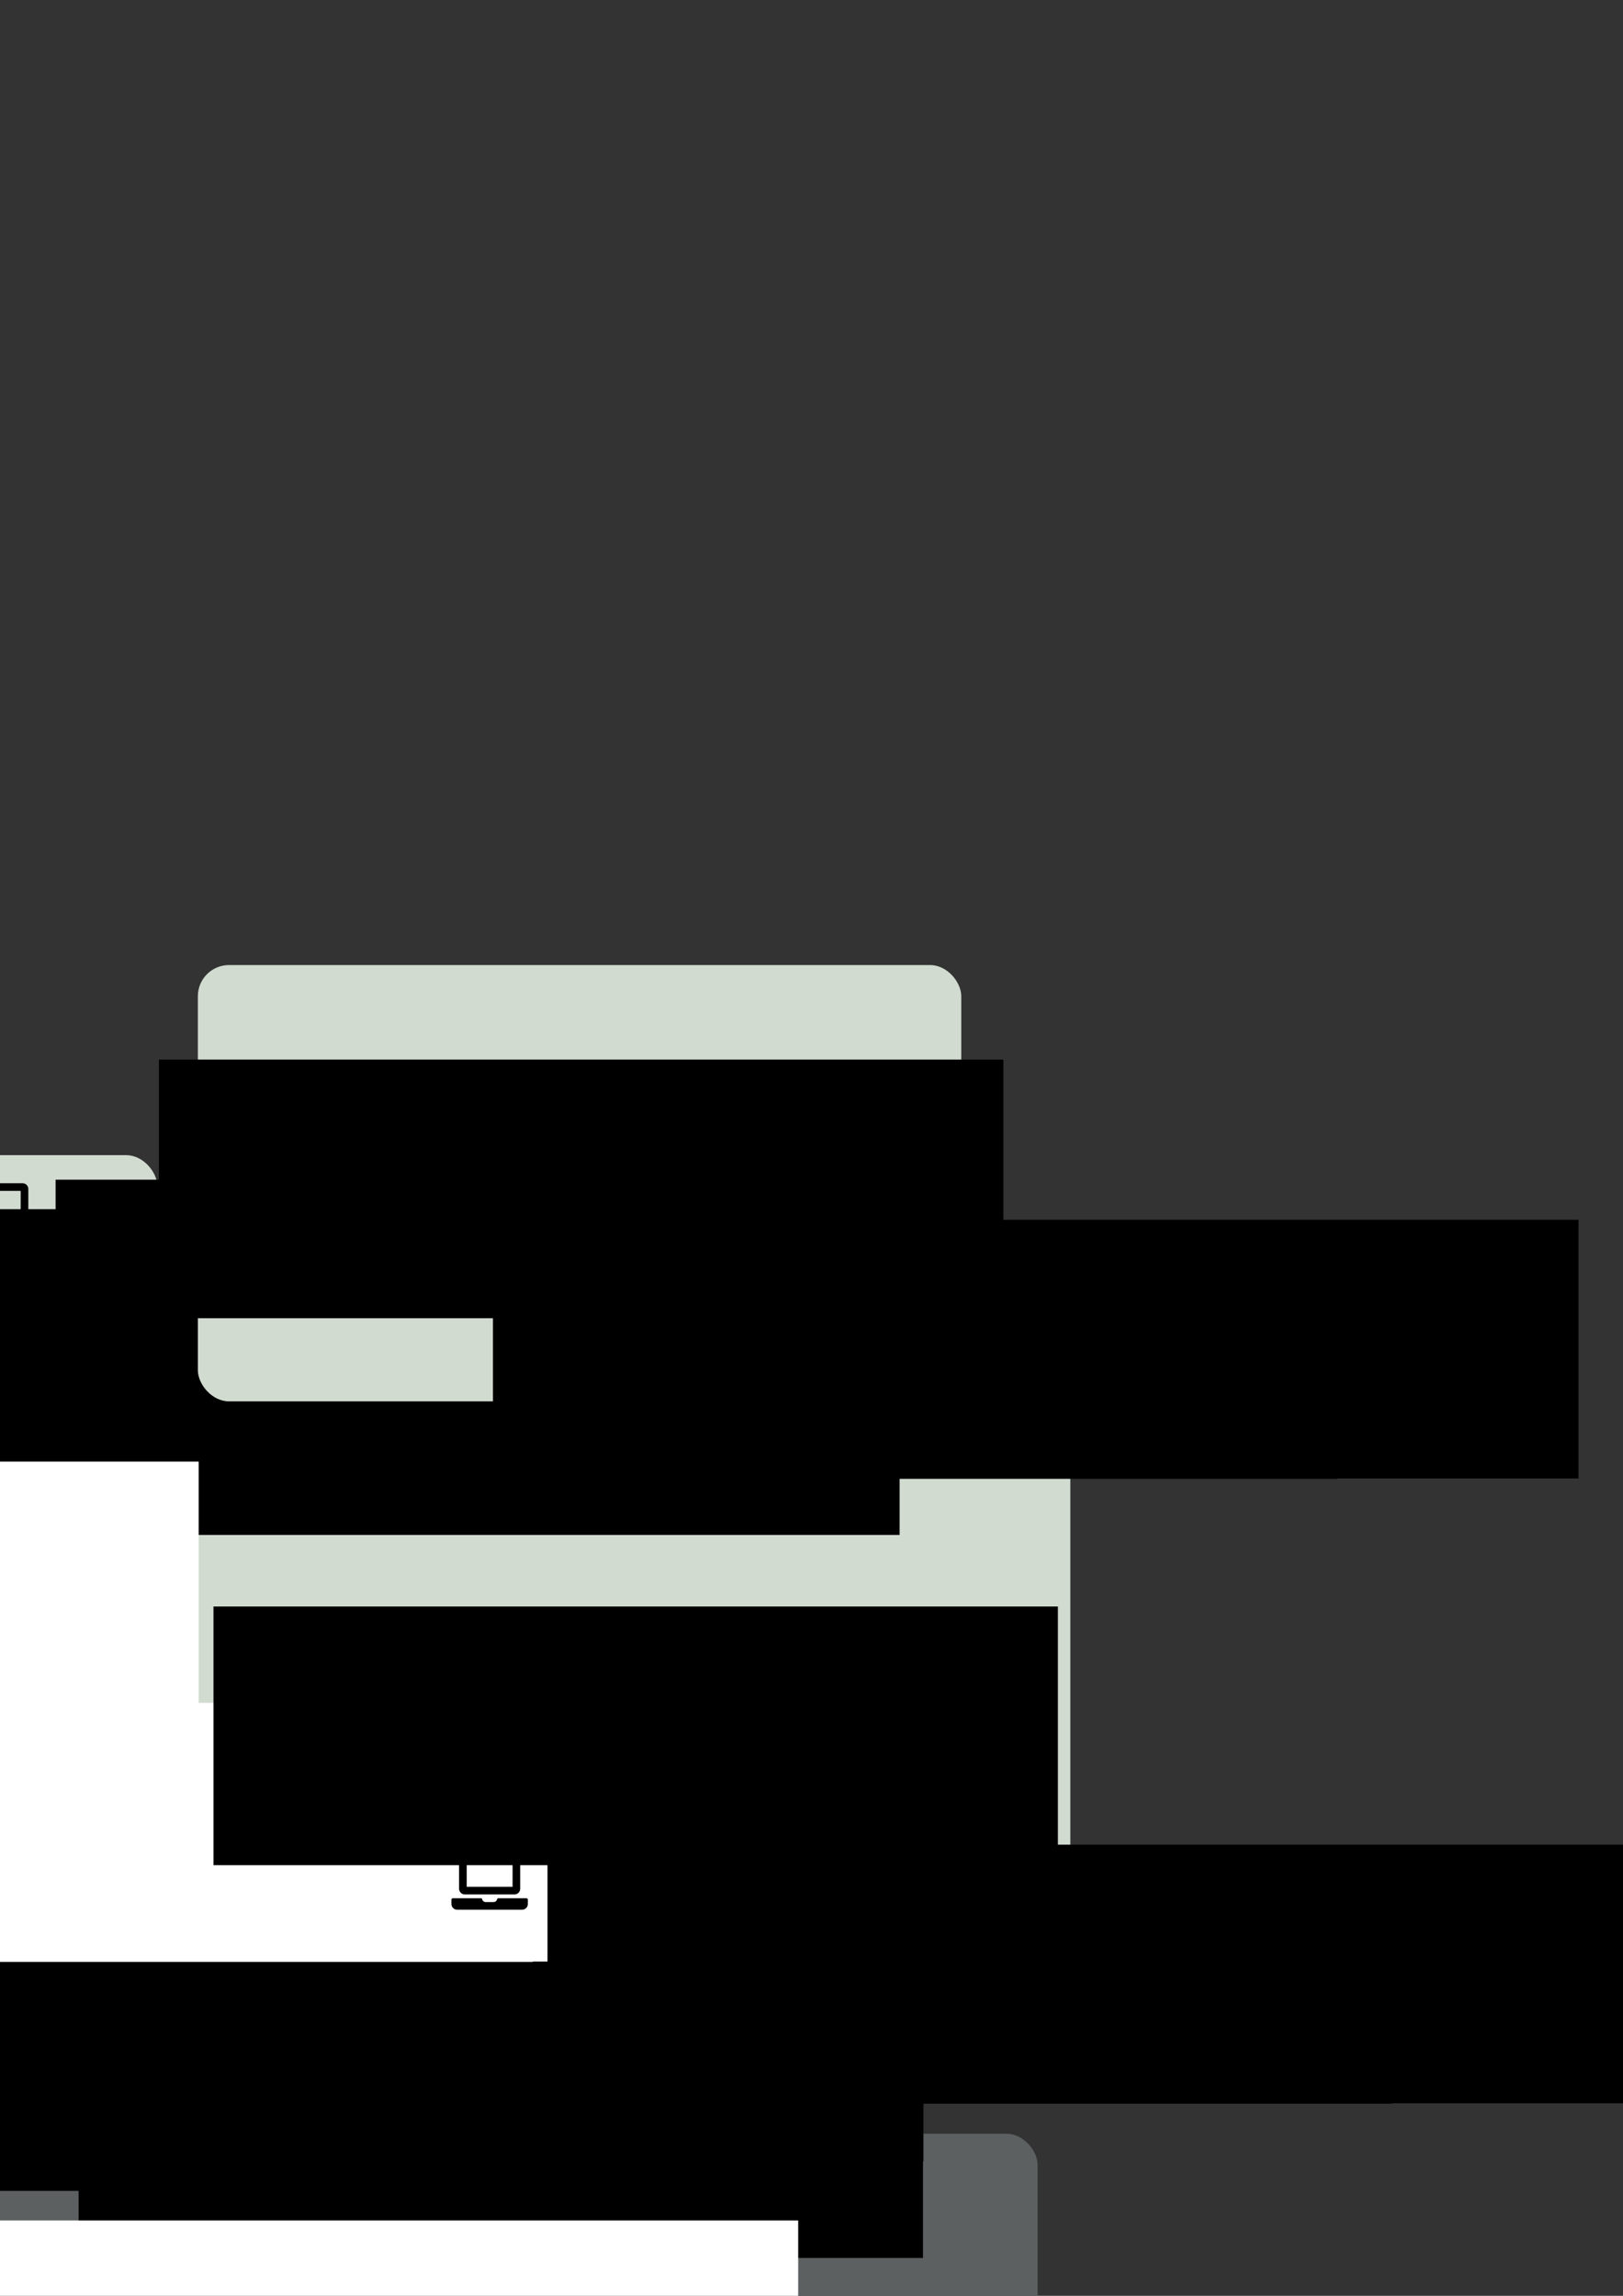 <?xml version="1.0" encoding="UTF-8" standalone="no"?>
<!-- Created with Inkscape (http://www.inkscape.org/) -->

<svg
   xmlns:dc="http://purl.org/dc/elements/1.1/"
   xmlns:cc="http://creativecommons.org/ns#"
   xmlns:rdf="http://www.w3.org/1999/02/22-rdf-syntax-ns#"
   xmlns:svg="http://www.w3.org/2000/svg"
   xmlns="http://www.w3.org/2000/svg"
   xmlns:sodipodi="http://sodipodi.sourceforge.net/DTD/sodipodi-0.dtd"
   xmlns:inkscape="http://www.inkscape.org/namespaces/inkscape"
   width="210mm"
   height="297mm"
   viewBox="0 0 744.094 1052.362"
   id="svg2"
   version="1.1"
   inkscape:version="0.91 r13725"
   sodipodi:docname="topics.svg"
   inkscape:export-filename="/Users/bebatut/Documents/com/talks/talk_slides/18/03_16_galaxy_user_conf/images/topics.png"
   inkscape:export-xdpi="90"
   inkscape:export-ydpi="90">
  <rect x="0" y="0" width="744.094" height="1052.362" fill="#333333" stroke="none"/>
  <defs
     id="defs4" />
  <sodipodi:namedview
     id="base"
     pagecolor="#ffffff"
     bordercolor="#666666"
     borderopacity="1.0"
     inkscape:pageopacity="0.0"
     inkscape:pageshadow="2"
     inkscape:zoom="0.49497475"
     inkscape:cx="-90.50402"
     inkscape:cy="186.94702"
     inkscape:document-units="px"
     inkscape:current-layer="layer1"
     showgrid="false"
     inkscape:window-width="1779"
     inkscape:window-height="1129"
     inkscape:window-x="1352"
     inkscape:window-y="0"
     inkscape:window-maximized="0" />
  <g
     inkscape:label="Layer 1"
     inkscape:groupmode="layer"
     id="layer1">
    <rect
       style="opacity:1;fill:#d1dbd0;fill-opacity:1;stroke:none;stroke-width:1;stroke-linecap:square;stroke-miterlimit:4;stroke-dasharray:none;stroke-dashoffset:0;stroke-opacity:1"
       id="rect4136-3-5-5-3-5"
       width="500"
       height="200"
       x="-744.286"
       y="860.934"
       ry="14.286" />
    <rect
       style="opacity:1;fill:#d1dbd0;fill-opacity:1;stroke:none;stroke-width:1;stroke-linecap:square;stroke-miterlimit:4;stroke-dasharray:none;stroke-dashoffset:0;stroke-opacity:1"
       id="rect4136-3-8"
       width="300"
       height="100"
       x="-224.286"
       y="860.934"
       ry="14.286" />
    <rect
       style="opacity:1;fill:#d1dbd0;fill-opacity:1;stroke:none;stroke-width:1;stroke-linecap:square;stroke-miterlimit:4;stroke-dasharray:none;stroke-dashoffset:0;stroke-opacity:1"
       id="rect4136-3-5"
       width="300"
       height="200"
       x="-915.714"
       y="1078.076"
       ry="14.286" />
    <rect
       style="opacity:1;fill:#5c6060;fill-opacity:1;stroke:none;stroke-width:1;stroke-linecap:square;stroke-miterlimit:4;stroke-dasharray:none;stroke-dashoffset:0;stroke-opacity:1"
       id="rect4136-3-5-5"
       width="700"
       height="200"
       x="-224.286"
       y="978.076"
       ry="14.286" />
    <rect
       style="opacity:1;fill:#585e55;fill-opacity:1;stroke:none;stroke-width:1;stroke-linecap:square;stroke-miterlimit:4;stroke-dasharray:none;stroke-dashoffset:0;stroke-opacity:1"
       id="rect4136-3-5-5-3"
       width="350"
       height="200"
       x="-594.286"
       y="1078.076"
       ry="14.286" />
    <rect
       style="opacity:1;fill:#898880;fill-opacity:1;stroke:none;stroke-width:1;stroke-linecap:square;stroke-miterlimit:4;stroke-dasharray:none;stroke-dashoffset:0;stroke-opacity:1"
       id="rect4136-3-5-5-1"
       width="350"
       height="200"
       x="-277.857"
       y="643.791"
       ry="14.286" />
    <rect
       style="opacity:1;fill:#d1dbd0;fill-opacity:1;stroke:none;stroke-width:1;stroke-linecap:square;stroke-miterlimit:4;stroke-dasharray:none;stroke-dashoffset:0;stroke-opacity:1"
       id="rect4136-3-5-5-10"
       width="400"
       height="200"
       x="-695"
       y="643.791"
       ry="14.286" />
    <rect
       style="opacity:1;fill:#d1dbd0;fill-opacity:1;stroke:none;stroke-width:1;stroke-linecap:square;stroke-miterlimit:4;stroke-dasharray:none;stroke-dashoffset:0;stroke-opacity:1"
       id="rect4136-3-5-5-3-2"
       width="400"
       height="300"
       x="90.714"
       y="660.934"
       ry="14.286" />
    <flowRoot
       xml:space="preserve"
       id="flowRoot4255"
       style="font-style:normal;font-weight:normal;font-size:35px;line-height:125%;font-family:sans-serif;text-align:center;letter-spacing:0px;word-spacing:0px;text-anchor:middle;fill:#000000;fill-opacity:1;stroke:none;stroke-width:1px;stroke-linecap:butt;stroke-linejoin:miter;stroke-opacity:1"
       transform="translate(-91.279,17.627)"><flowRegion
         id="flowRegion4257"><rect
           id="rect4259"
           width="387.143"
           height="118.571"
           x="-218.571"
           y="868.076"
           style="font-size:35px" /></flowRegion><flowPara
         id="flowPara4261">ChIP-Seq</flowPara></flowRoot>    <g
       id="g4464"
       transform="translate(-4,1.132)">
      <path
         inkscape:connector-curvature="0"
         d="m 11.278,928.382 c 0,1.958 -1.711,3.562 -3.809,3.562 -2.099,0 -3.809,-1.605 -3.809,-3.562 0,-1.975 1.711,-3.562 3.809,-3.562 2.099,0 3.809,1.587 3.809,3.562 z m 15.695,3.086 c -1.129,1.393 -3.28,3.104 -6.56,4.444 3.474,11.833 -8.483,13.72 -8.289,7.654 0,0.106 -0.018,-3.263 -0.018,-5.767 -0.264,-0.053 -0.529,-0.123 -0.846,-0.194 0,2.522 -0.018,6.067 -0.018,5.961 0.194,6.067 -11.763,4.18 -8.289,-7.654 -3.28,-1.34 -5.432,-3.051 -6.56,-4.444 -0.564,-0.846 0.053,-1.746 0.988,-1.093 0.123,0.088 0.264,0.176 0.388,0.264 l 0,-12.239 c 6.8e-5,-1.693 1.27,-3.068 2.839,-3.068 l 22.168,0 c 1.57,0 2.839,1.376 2.839,3.068 l 0,12.239 0.37,-0.264 c 0.935,-0.653 1.552,0.247 0.987,1.093 z m -2.875,-11.675 c 0,-2.028 -0.653,-2.822 -2.522,-2.822 l -19.611,0 c -1.958,0 -2.504,0.67 -2.504,2.822 l 0,11.869 c 4.18,2.187 7.76,1.799 9.717,1.728 0.829,-0.018 1.358,0.141 1.675,0.476 0.104,0.104 0.619,0.583 1.252,1.058 0.071,-0.97 0.617,-1.587 2.081,-1.534 1.993,0.088 5.661,0.476 9.911,-1.834 l 0,-11.763 z m -7.777,5.026 c -2.099,0 -3.809,1.587 -3.809,3.562 0,1.958 1.711,3.562 3.809,3.562 2.116,0 3.809,-1.605 3.809,-3.562 0,-1.975 -1.693,-3.562 -3.809,-3.562 z"
         id="path4313" />
      <flowRoot
         transform="translate(258.598,47.238)"
         style="font-style:normal;font-weight:normal;font-size:25px;line-height:125%;font-family:sans-serif;text-align:start;letter-spacing:0px;word-spacing:0px;text-anchor:start;fill:#000000;fill-opacity:1;stroke:none;stroke-width:1px;stroke-linecap:butt;stroke-linejoin:miter;stroke-opacity:1"
         id="flowRoot4255-4"
         xml:space="preserve"><flowRegion
           id="flowRegion4257-3"><rect
             style="font-size:25px;text-align:start;text-anchor:start"
             y="868.076"
             x="-218.571"
             height="118.571"
             width="387.143"
             id="rect4259-9" /></flowRegion><flowPara
           id="flowPara4261-5">1</flowPara></flowRoot>      <flowRoot
         transform="translate(258.793,2.969)"
         style="font-style:normal;font-weight:normal;font-size:25px;line-height:125%;font-family:sans-serif;text-align:start;letter-spacing:0px;word-spacing:0px;text-anchor:start;fill:#000000;fill-opacity:1;stroke:none;stroke-width:1px;stroke-linecap:butt;stroke-linejoin:miter;stroke-opacity:1"
         id="flowRoot4255-4-8"
         xml:space="preserve"><flowRegion
           id="flowRegion4257-3-4"><rect
             style="font-size:25px;text-align:start;text-anchor:start"
             y="868.076"
             x="-218.571"
             height="118.571"
             width="387.143"
             id="rect4259-9-0" /></flowRegion><flowPara
           id="flowPara4261-5-8">2</flowPara></flowRoot>      <path
         inkscape:connector-curvature="0"
         d="m 24.21,876.174 0,14.016 -21.024,0 0,-14.016 21.024,0 m 0.876,-3.504 -22.776,0 c -1.451,0 -2.628,1.177 -2.628,2.628 l 0,15.768 c 0,1.451 1.177,2.628 2.628,2.628 l 22.776,0 c 1.451,0 2.628,-1.177 2.628,-2.628 l 0,-15.768 c 0,-1.451 -1.177,-2.628 -2.628,-2.628 z m 5.475,22.776 -13.058,0 c -0.164,0 -0.301,0.115 -0.323,0.279 -0.131,0.832 -0.854,1.473 -1.73,1.473 l -3.504,0 c -0.876,0 -1.599,-0.641 -1.73,-1.473 -0.027,-0.159 -0.164,-0.279 -0.323,-0.279 l -13.058,0 c -0.361,0 -0.657,0.296 -0.657,0.657 l 0,1.971 c 0,1.451 1.177,2.628 2.628,2.628 l 29.785,0 c 1.451,0 2.628,-1.177 2.628,-2.628 l 0,-1.971 c 0,-0.361 -0.296,-0.657 -0.657,-0.657 z"
         id="path4438" />
    </g>
    <g
       id="g5522"
       transform="translate(-790,-452.857)">
      <rect
         ry="14.286"
         y="1196.648"
         x="-224.286"
         height="100"
         width="300"
         id="rect4136-3-1"
         style="opacity:1;fill:#d1dbd0;fill-opacity:1;stroke:none;stroke-width:1;stroke-linecap:square;stroke-miterlimit:4;stroke-dasharray:none;stroke-dashoffset:0;stroke-opacity:1" />
      <flowRoot
         transform="translate(-85.598,353.341)"
         style="font-style:normal;font-weight:normal;font-size:35px;line-height:125%;font-family:sans-serif;text-align:center;letter-spacing:0px;word-spacing:0px;text-anchor:middle;fill:#000000;fill-opacity:1;stroke:none;stroke-width:1px;stroke-linecap:butt;stroke-linejoin:miter;stroke-opacity:1"
         id="flowRoot4255-6"
         xml:space="preserve"><flowRegion
           id="flowRegion4257-7"><rect
             style="font-size:35px"
             y="868.076"
             x="-218.571"
             height="118.571"
             width="387.143"
             id="rect4259-0" /></flowRegion><flowPara
           id="flowPara4261-7">Epigenetics</flowPara></flowRoot>      <g
         transform="translate(7.68,336.846)"
         id="g4464-2">
        <path
           id="path4313-6"
           d="m 11.278,928.382 c 0,1.958 -1.711,3.562 -3.809,3.562 -2.099,0 -3.809,-1.605 -3.809,-3.562 0,-1.975 1.711,-3.562 3.809,-3.562 2.099,0 3.809,1.587 3.809,3.562 z m 15.695,3.086 c -1.129,1.393 -3.28,3.104 -6.56,4.444 3.474,11.833 -8.483,13.72 -8.289,7.654 0,0.106 -0.018,-3.263 -0.018,-5.767 -0.264,-0.053 -0.529,-0.123 -0.846,-0.194 0,2.522 -0.018,6.067 -0.018,5.961 0.194,6.067 -11.763,4.18 -8.289,-7.654 -3.28,-1.34 -5.432,-3.051 -6.56,-4.444 -0.564,-0.846 0.053,-1.746 0.988,-1.093 0.123,0.088 0.264,0.176 0.388,0.264 l 0,-12.239 c 6.8e-5,-1.693 1.27,-3.068 2.839,-3.068 l 22.168,0 c 1.57,0 2.839,1.376 2.839,3.068 l 0,12.239 0.37,-0.264 c 0.935,-0.653 1.552,0.247 0.987,1.093 z m -2.875,-11.675 c 0,-2.028 -0.653,-2.822 -2.522,-2.822 l -19.611,0 c -1.958,0 -2.504,0.67 -2.504,2.822 l 0,11.869 c 4.18,2.187 7.76,1.799 9.717,1.728 0.829,-0.018 1.358,0.141 1.675,0.476 0.104,0.104 0.619,0.583 1.252,1.058 0.071,-0.97 0.617,-1.587 2.081,-1.534 1.993,0.088 5.661,0.476 9.911,-1.834 l 0,-11.763 z m -7.777,5.026 c -2.099,0 -3.809,1.587 -3.809,3.562 0,1.958 1.711,3.562 3.809,3.562 2.116,0 3.809,-1.605 3.809,-3.562 0,-1.975 -1.693,-3.562 -3.809,-3.562 z"
           inkscape:connector-curvature="0" />
        <flowRoot
           xml:space="preserve"
           id="flowRoot4255-4-6"
           style="font-style:normal;font-weight:normal;font-size:25px;line-height:125%;font-family:sans-serif;text-align:start;letter-spacing:0px;word-spacing:0px;text-anchor:start;fill:#000000;fill-opacity:1;stroke:none;stroke-width:1px;stroke-linecap:butt;stroke-linejoin:miter;stroke-opacity:1"
           transform="translate(258.598,47.238)"><flowRegion
             id="flowRegion4257-3-3"><rect
               id="rect4259-9-5"
               width="387.143"
               height="118.571"
               x="-218.571"
               y="868.076"
               style="font-size:25px;text-align:start;text-anchor:start" /></flowRegion><flowPara
             id="flowPara4261-5-5">1</flowPara></flowRoot>        <flowRoot
           xml:space="preserve"
           id="flowRoot4255-4-8-2"
           style="font-style:normal;font-weight:normal;font-size:25px;line-height:125%;font-family:sans-serif;text-align:start;letter-spacing:0px;word-spacing:0px;text-anchor:start;fill:#000000;fill-opacity:1;stroke:none;stroke-width:1px;stroke-linecap:butt;stroke-linejoin:miter;stroke-opacity:1"
           transform="translate(258.793,2.969)"><flowRegion
             id="flowRegion4257-3-4-9"><rect
               id="rect4259-9-0-4"
               width="387.143"
               height="118.571"
               x="-218.571"
               y="868.076"
               style="font-size:25px;text-align:start;text-anchor:start" /></flowRegion><flowPara
             id="flowPara4261-5-8-0">2</flowPara></flowRoot>        <path
           id="path4438-3"
           d="m 24.21,876.174 0,14.016 -21.024,0 0,-14.016 21.024,0 m 0.876,-3.504 -22.776,0 c -1.451,0 -2.628,1.177 -2.628,2.628 l 0,15.768 c 0,1.451 1.177,2.628 2.628,2.628 l 22.776,0 c 1.451,0 2.628,-1.177 2.628,-2.628 l 0,-15.768 c 0,-1.451 -1.177,-2.628 -2.628,-2.628 z m 5.475,22.776 -13.058,0 c -0.164,0 -0.301,0.115 -0.323,0.279 -0.131,0.832 -0.854,1.473 -1.73,1.473 l -3.504,0 c -0.876,0 -1.599,-0.641 -1.73,-1.473 -0.027,-0.159 -0.164,-0.279 -0.323,-0.279 l -13.058,0 c -0.361,0 -0.657,0.296 -0.657,0.657 l 0,1.971 c 0,1.451 1.177,2.628 2.628,2.628 l 29.785,0 c 1.451,0 2.628,-1.177 2.628,-2.628 l 0,-1.971 c 0,-0.361 -0.296,-0.657 -0.657,-0.657 z"
           inkscape:connector-curvature="0" />
      </g>
    </g>
    <rect
       style="opacity:1;fill:#d1dbd0;fill-opacity:1;stroke:none;stroke-width:1;stroke-linecap:square;stroke-miterlimit:4;stroke-dasharray:none;stroke-dashoffset:0;stroke-opacity:1"
       id="rect4136-3"
       width="300"
       height="100"
       x="-227.857"
       y="529.505"
       ry="14.286" />
    <flowRoot
       xml:space="preserve"
       id="flowRoot4255-2"
       style="font-style:normal;font-weight:normal;font-size:35px;line-height:125%;font-family:sans-serif;text-align:center;letter-spacing:0px;word-spacing:0px;text-anchor:middle;fill:#000000;fill-opacity:1;stroke:none;stroke-width:1px;stroke-linecap:butt;stroke-linejoin:miter;stroke-opacity:1"
       transform="translate(-96.012,-313.802)"><flowRegion
         id="flowRegion4257-0"><rect
           id="rect4259-02"
           width="387.143"
           height="118.571"
           x="-218.571"
           y="868.076"
           style="font-size:35px" /></flowRegion><flowPara
         id="flowPara4261-3">Metagen.</flowPara></flowRoot>    <g
       id="g4464-7"
       transform="translate(-14.733,-330.297)">
      <path
         inkscape:connector-curvature="0"
         d="m 11.278,928.382 c 0,1.958 -1.711,3.562 -3.809,3.562 -2.099,0 -3.809,-1.605 -3.809,-3.562 0,-1.975 1.711,-3.562 3.809,-3.562 2.099,0 3.809,1.587 3.809,3.562 z m 15.695,3.086 c -1.129,1.393 -3.28,3.104 -6.56,4.444 3.474,11.833 -8.483,13.72 -8.289,7.654 0,0.106 -0.018,-3.263 -0.018,-5.767 -0.264,-0.053 -0.529,-0.123 -0.846,-0.194 0,2.522 -0.018,6.067 -0.018,5.961 0.194,6.067 -11.763,4.18 -8.289,-7.654 -3.28,-1.34 -5.432,-3.051 -6.56,-4.444 -0.564,-0.846 0.053,-1.746 0.988,-1.093 0.123,0.088 0.264,0.176 0.388,0.264 l 0,-12.239 c 6.8e-5,-1.693 1.27,-3.068 2.839,-3.068 l 22.168,0 c 1.57,0 2.839,1.376 2.839,3.068 l 0,12.239 0.37,-0.264 c 0.935,-0.653 1.552,0.247 0.987,1.093 z m -2.875,-11.675 c 0,-2.028 -0.653,-2.822 -2.522,-2.822 l -19.611,0 c -1.958,0 -2.504,0.67 -2.504,2.822 l 0,11.869 c 4.18,2.187 7.76,1.799 9.717,1.728 0.829,-0.018 1.358,0.141 1.675,0.476 0.104,0.104 0.619,0.583 1.252,1.058 0.071,-0.97 0.617,-1.587 2.081,-1.534 1.993,0.088 5.661,0.476 9.911,-1.834 l 0,-11.763 z m -7.777,5.026 c -2.099,0 -3.809,1.587 -3.809,3.562 0,1.958 1.711,3.562 3.809,3.562 2.116,0 3.809,-1.605 3.809,-3.562 0,-1.975 -1.693,-3.562 -3.809,-3.562 z"
         id="path4313-7" />
      <flowRoot
         transform="translate(258.598,47.238)"
         style="font-style:normal;font-weight:normal;font-size:25px;line-height:125%;font-family:sans-serif;text-align:start;letter-spacing:0px;word-spacing:0px;text-anchor:start;fill:#000000;fill-opacity:1;stroke:none;stroke-width:1px;stroke-linecap:butt;stroke-linejoin:miter;stroke-opacity:1"
         id="flowRoot4255-4-9"
         xml:space="preserve"><flowRegion
           id="flowRegion4257-3-7"><rect
             style="font-size:25px;text-align:start;text-anchor:start"
             y="868.076"
             x="-218.571"
             height="118.571"
             width="387.143"
             id="rect4259-9-1" /></flowRegion><flowPara
           id="flowPara4261-5-1">1</flowPara></flowRoot>      <flowRoot
         transform="translate(258.793,2.969)"
         style="font-style:normal;font-weight:normal;font-size:25px;line-height:125%;font-family:sans-serif;text-align:start;letter-spacing:0px;word-spacing:0px;text-anchor:start;fill:#000000;fill-opacity:1;stroke:none;stroke-width:1px;stroke-linecap:butt;stroke-linejoin:miter;stroke-opacity:1"
         id="flowRoot4255-4-8-28"
         xml:space="preserve"><flowRegion
           id="flowRegion4257-3-4-0"><rect
             style="font-size:25px;text-align:start;text-anchor:start"
             y="868.076"
             x="-218.571"
             height="118.571"
             width="387.143"
             id="rect4259-9-0-6" /></flowRegion><flowPara
           id="flowPara4261-5-8-01">2</flowPara></flowRoot>      <path
         inkscape:connector-curvature="0"
         d="m 24.21,876.174 0,14.016 -21.024,0 0,-14.016 21.024,0 m 0.876,-3.504 -22.776,0 c -1.451,0 -2.628,1.177 -2.628,2.628 l 0,15.768 c 0,1.451 1.177,2.628 2.628,2.628 l 22.776,0 c 1.451,0 2.628,-1.177 2.628,-2.628 l 0,-15.768 c 0,-1.451 -1.177,-2.628 -2.628,-2.628 z m 5.475,22.776 -13.058,0 c -0.164,0 -0.301,0.115 -0.323,0.279 -0.131,0.832 -0.854,1.473 -1.73,1.473 l -3.504,0 c -0.876,0 -1.599,-0.641 -1.73,-1.473 -0.027,-0.159 -0.164,-0.279 -0.323,-0.279 l -13.058,0 c -0.361,0 -0.657,0.296 -0.657,0.657 l 0,1.971 c 0,1.451 1.177,2.628 2.628,2.628 l 29.785,0 c 1.451,0 2.628,-1.177 2.628,-2.628 l 0,-1.971 c 0,-0.361 -0.296,-0.657 -0.657,-0.657 z"
         id="path4438-2" />
    </g>
    <g
       id="g5049"
       transform="translate(0,-0.714)">
      <flowRoot
         transform="translate(-740.33,256.181)"
         style="font-style:normal;font-weight:normal;font-size:35px;line-height:125%;font-family:sans-serif;text-align:center;letter-spacing:0px;word-spacing:0px;text-anchor:middle;fill:#000000;fill-opacity:1;stroke:none;stroke-width:1px;stroke-linecap:butt;stroke-linejoin:miter;stroke-opacity:1"
         id="flowRoot4255-6-7"
         xml:space="preserve"><flowRegion
           id="flowRegion4257-7-2"><rect
             style="font-size:35px"
             y="868.076"
             x="-218.571"
             height="118.571"
             width="387.143"
             id="rect4259-0-7" /></flowRegion><flowPara
           id="flowPara4261-7-6">Assembly</flowPara></flowRoot>      <g
         transform="translate(143.112,-61.607)"
         id="g4653">
        <path
           id="path4313-6-3"
           d="m -867.544,1268.086 c 0,1.958 -1.711,3.562 -3.809,3.562 -2.099,0 -3.809,-1.605 -3.809,-3.562 0,-1.975 1.711,-3.562 3.809,-3.562 2.099,0 3.809,1.587 3.809,3.562 z m 15.695,3.086 c -1.129,1.393 -3.28,3.104 -6.56,4.444 3.474,11.834 -8.483,13.72 -8.289,7.654 0,0.106 -0.018,-3.263 -0.018,-5.767 -0.264,-0.053 -0.529,-0.123 -0.846,-0.194 0,2.522 -0.018,6.066 -0.018,5.961 0.194,6.067 -11.763,4.18 -8.289,-7.654 -3.28,-1.34 -5.432,-3.051 -6.56,-4.444 -0.564,-0.846 0.053,-1.746 0.988,-1.093 0.123,0.088 0.264,0.176 0.388,0.265 l 0,-12.239 c 6e-5,-1.693 1.27,-3.068 2.839,-3.068 l 22.168,0 c 1.57,0 2.839,1.376 2.839,3.068 l 0,12.239 0.37,-0.264 c 0.935,-0.653 1.552,0.247 0.987,1.093 z m -2.874,-11.675 c 0,-2.028 -0.653,-2.822 -2.522,-2.822 l -19.611,0 c -1.958,0 -2.504,0.67 -2.504,2.822 l 0,11.869 c 4.18,2.187 7.76,1.799 9.717,1.728 0.829,-0.018 1.358,0.141 1.675,0.476 0.104,0.104 0.619,0.583 1.252,1.058 0.071,-0.97 0.617,-1.587 2.081,-1.534 1.993,0.088 5.661,0.476 9.911,-1.834 l 0,-11.763 z m -7.777,5.026 c -2.099,0 -3.809,1.587 -3.809,3.562 0,1.958 1.711,3.562 3.809,3.562 2.116,0 3.809,-1.605 3.809,-3.562 0,-1.975 -1.693,-3.562 -3.809,-3.562 z"
           inkscape:connector-curvature="0" />
        <flowRoot
           xml:space="preserve"
           id="flowRoot4255-4-6-8"
           style="font-style:normal;font-weight:normal;font-size:25px;line-height:125%;font-family:sans-serif;text-align:start;letter-spacing:0px;word-spacing:0px;text-anchor:start;fill:#000000;fill-opacity:1;stroke:none;stroke-width:1px;stroke-linecap:butt;stroke-linejoin:miter;stroke-opacity:1"
           transform="translate(-620.224,386.942)"><flowRegion
             id="flowRegion4257-3-3-7"><rect
               id="rect4259-9-5-0"
               width="387.143"
               height="118.571"
               x="-218.571"
               y="868.076"
               style="font-size:25px;text-align:start;text-anchor:start" /></flowRegion><flowPara
             id="flowPara4261-5-5-5">1</flowPara></flowRoot>      </g>
      <g
         transform="translate(33.3,-17.16)"
         id="g4660">
        <flowRoot
           xml:space="preserve"
           id="flowRoot4255-4-8-2-4"
           style="font-style:normal;font-weight:normal;font-size:25px;line-height:125%;font-family:sans-serif;text-align:start;letter-spacing:0px;word-spacing:0px;text-anchor:start;fill:#000000;fill-opacity:1;stroke:none;stroke-width:1px;stroke-linecap:butt;stroke-linejoin:miter;stroke-opacity:1"
           transform="translate(-620.028,342.672)"><flowRegion
             id="flowRegion4257-3-4-9-1"><rect
               id="rect4259-9-0-4-4"
               width="387.143"
               height="118.571"
               x="-218.571"
               y="868.076"
               style="font-size:25px;text-align:start;text-anchor:start" /></flowRegion><flowPara
             id="flowPara4261-5-8-0-5">2</flowPara></flowRoot>        <path
           id="path4438-3-9"
           d="m -854.611,1215.877 0,14.016 -21.024,0 0,-14.016 21.024,0 m 0.876,-3.504 -22.776,0 c -1.451,0 -2.628,1.177 -2.628,2.628 l 0,15.768 c 0,1.451 1.177,2.628 2.628,2.628 l 22.776,0 c 1.451,0 2.628,-1.177 2.628,-2.628 l 0,-15.768 c 0,-1.451 -1.177,-2.628 -2.628,-2.628 z m 5.475,22.776 -13.058,0 c -0.164,0 -0.301,0.115 -0.323,0.279 -0.131,0.832 -0.854,1.473 -1.73,1.473 l -3.504,0 c -0.876,0 -1.599,-0.641 -1.73,-1.473 -0.027,-0.159 -0.164,-0.279 -0.323,-0.279 l -13.058,0 c -0.361,0 -0.657,0.296 -0.657,0.657 l 0,1.971 c 0,1.451 1.177,2.628 2.628,2.628 l 29.785,0 c 1.451,0 2.628,-1.177 2.628,-2.628 l 0,-1.971 c 0,-0.361 -0.296,-0.657 -0.657,-0.657 z"
           inkscape:connector-curvature="0" />
      </g>
    </g>
    <g
       id="g5031"
       transform="translate(0,-0.714)"
       style="fill:#ffffff;fill-opacity:1">
      <flowRoot
         transform="translate(-393.901,256.181)"
         style="font-style:normal;font-weight:normal;font-size:35px;line-height:125%;font-family:sans-serif;text-align:center;letter-spacing:0px;word-spacing:0px;text-anchor:middle;fill:#ffffff;fill-opacity:1;stroke:none;stroke-width:1px;stroke-linecap:butt;stroke-linejoin:miter;stroke-opacity:1"
         id="flowRoot4255-6-7-0"
         xml:space="preserve"><flowRegion
           id="flowRegion4257-7-2-4"><rect
             style="font-size:35px;fill:#ffffff;fill-opacity:1"
             y="868.076"
             x="-218.571"
             height="118.571"
             width="387.143"
             id="rect4259-0-7-6" /></flowRegion><flowPara
           id="flowPara4261-7-6-2">Train the trainers</flowPara></flowRoot>      <g
         transform="translate(489.797,-61.607)"
         id="g4653-3"
         style="fill:#ffffff;fill-opacity:1">
        <path
           id="path4313-6-3-7"
           d="m -867.544,1268.086 c 0,1.958 -1.711,3.562 -3.809,3.562 -2.099,0 -3.809,-1.605 -3.809,-3.562 0,-1.975 1.711,-3.562 3.809,-3.562 2.099,0 3.809,1.587 3.809,3.562 z m 15.695,3.086 c -1.129,1.393 -3.28,3.104 -6.56,4.444 3.474,11.834 -8.483,13.72 -8.289,7.654 0,0.106 -0.018,-3.263 -0.018,-5.767 -0.264,-0.053 -0.529,-0.123 -0.846,-0.194 0,2.522 -0.018,6.066 -0.018,5.961 0.194,6.067 -11.763,4.18 -8.289,-7.654 -3.28,-1.34 -5.432,-3.051 -6.56,-4.444 -0.564,-0.846 0.053,-1.746 0.988,-1.093 0.123,0.088 0.264,0.176 0.388,0.265 l 0,-12.239 c 6e-5,-1.693 1.27,-3.068 2.839,-3.068 l 22.168,0 c 1.57,0 2.839,1.376 2.839,3.068 l 0,12.239 0.37,-0.264 c 0.935,-0.653 1.552,0.247 0.987,1.093 z m -2.874,-11.675 c 0,-2.028 -0.653,-2.822 -2.522,-2.822 l -19.611,0 c -1.958,0 -2.504,0.67 -2.504,2.822 l 0,11.869 c 4.18,2.187 7.76,1.799 9.717,1.728 0.829,-0.018 1.358,0.141 1.675,0.476 0.104,0.104 0.619,0.583 1.252,1.058 0.071,-0.97 0.617,-1.587 2.081,-1.534 1.993,0.088 5.661,0.476 9.911,-1.834 l 0,-11.763 z m -7.777,5.026 c -2.099,0 -3.809,1.587 -3.809,3.562 0,1.958 1.711,3.562 3.809,3.562 2.116,0 3.809,-1.605 3.809,-3.562 0,-1.975 -1.693,-3.562 -3.809,-3.562 z"
           inkscape:connector-curvature="0"
           style="fill:#ffffff;fill-opacity:1" />
        <flowRoot
           xml:space="preserve"
           id="flowRoot4255-4-6-8-6"
           style="font-style:normal;font-weight:normal;font-size:25px;line-height:125%;font-family:sans-serif;text-align:start;letter-spacing:0px;word-spacing:0px;text-anchor:start;fill:#ffffff;fill-opacity:1;stroke:none;stroke-width:1px;stroke-linecap:butt;stroke-linejoin:miter;stroke-opacity:1"
           transform="translate(-620.224,386.942)"><flowRegion
             id="flowRegion4257-3-3-7-0"><rect
               id="rect4259-9-5-0-0"
               width="387.143"
               height="118.571"
               x="-218.571"
               y="868.076"
               style="font-size:25px;text-align:start;text-anchor:start;fill:#ffffff;fill-opacity:1" /></flowRegion><flowPara
             id="flowPara4261-5-5-5-3">2</flowPara></flowRoot>      </g>
      <g
         transform="translate(379.473,-17.16)"
         id="g4660-6"
         style="fill:#ffffff;fill-opacity:1">
        <flowRoot
           xml:space="preserve"
           id="flowRoot4255-4-8-2-4-7"
           style="font-style:normal;font-weight:normal;font-size:25px;line-height:125%;font-family:sans-serif;text-align:start;letter-spacing:0px;word-spacing:0px;text-anchor:start;fill:#ffffff;fill-opacity:1;stroke:none;stroke-width:1px;stroke-linecap:butt;stroke-linejoin:miter;stroke-opacity:1"
           transform="translate(-620.028,342.672)"><flowRegion
             id="flowRegion4257-3-4-9-1-4"><rect
               id="rect4259-9-0-4-4-8"
               width="387.143"
               height="118.571"
               x="-218.571"
               y="868.076"
               style="font-size:25px;text-align:start;text-anchor:start;fill:#ffffff;fill-opacity:1" /></flowRegion><flowPara
             id="flowPara4261-5-8-0-5-4">5</flowPara></flowRoot>        <path
           id="path4438-3-9-7"
           d="m -854.611,1215.877 0,14.016 -21.024,0 0,-14.016 21.024,0 m 0.876,-3.504 -22.776,0 c -1.451,0 -2.628,1.177 -2.628,2.628 l 0,15.768 c 0,1.451 1.177,2.628 2.628,2.628 l 22.776,0 c 1.451,0 2.628,-1.177 2.628,-2.628 l 0,-15.768 c 0,-1.451 -1.177,-2.628 -2.628,-2.628 z m 5.475,22.776 -13.058,0 c -0.164,0 -0.301,0.115 -0.323,0.279 -0.131,0.832 -0.854,1.473 -1.73,1.473 l -3.504,0 c -0.876,0 -1.599,-0.641 -1.73,-1.473 -0.027,-0.159 -0.164,-0.279 -0.323,-0.279 l -13.058,0 c -0.361,0 -0.657,0.296 -0.657,0.657 l 0,1.971 c 0,1.451 1.177,2.628 2.628,2.628 l 29.785,0 c 1.451,0 2.628,-1.177 2.628,-2.628 l 0,-1.971 c 0,-0.361 -0.296,-0.657 -0.657,-0.657 z"
           inkscape:connector-curvature="0"
           style="fill:#ffffff;fill-opacity:1" />
      </g>
    </g>
    <flowRoot
       xml:space="preserve"
       id="flowRoot4255-6-7-1"
       style="font-style:normal;font-weight:normal;font-size:35px;line-height:125%;font-family:sans-serif;text-align:center;letter-spacing:0px;word-spacing:0px;text-anchor:middle;fill:#ffffff;fill-opacity:1;stroke:none;stroke-width:1px;stroke-linecap:butt;stroke-linejoin:miter;stroke-opacity:1;"
       transform="translate(-77.473,-198.105)"><flowRegion
         id="flowRegion4257-7-2-7"><rect
           id="rect4259-0-7-4"
           width="387.143"
           height="118.571"
           x="-218.571"
           y="868.076"
           style="font-size:35px;fill:#ffffff;fill-opacity:1;" /></flowRegion><flowPara
         id="flowPara4261-7-6-9">Galaxy Server</flowPara><flowPara
         id="flowPara4848">Admin</flowPara></flowRoot>    <g
       id="g4653-0"
       transform="translate(806.305,-474.464)"
       style="fill:#ffffff;fill-opacity:1">
      <path
         inkscape:connector-curvature="0"
         d="m -867.544,1268.086 c 0,1.958 -1.711,3.562 -3.809,3.562 -2.099,0 -3.809,-1.605 -3.809,-3.562 0,-1.975 1.711,-3.562 3.809,-3.562 2.099,0 3.809,1.587 3.809,3.562 z m 15.695,3.086 c -1.129,1.393 -3.28,3.104 -6.56,4.444 3.474,11.834 -8.483,13.72 -8.289,7.654 0,0.106 -0.018,-3.263 -0.018,-5.767 -0.264,-0.053 -0.529,-0.123 -0.846,-0.194 0,2.522 -0.018,6.066 -0.018,5.961 0.194,6.067 -11.763,4.18 -8.289,-7.654 -3.28,-1.34 -5.432,-3.051 -6.56,-4.444 -0.564,-0.846 0.053,-1.746 0.988,-1.093 0.123,0.088 0.264,0.176 0.388,0.265 l 0,-12.239 c 6e-5,-1.693 1.27,-3.068 2.839,-3.068 l 22.168,0 c 1.57,0 2.839,1.376 2.839,3.068 l 0,12.239 0.37,-0.264 c 0.935,-0.653 1.552,0.247 0.987,1.093 z m -2.874,-11.675 c 0,-2.028 -0.653,-2.822 -2.522,-2.822 l -19.611,0 c -1.958,0 -2.504,0.67 -2.504,2.822 l 0,11.869 c 4.18,2.187 7.76,1.799 9.717,1.728 0.829,-0.018 1.358,0.141 1.675,0.476 0.104,0.104 0.619,0.583 1.252,1.058 0.071,-0.97 0.617,-1.587 2.081,-1.534 1.993,0.088 5.661,0.476 9.911,-1.834 l 0,-11.763 z m -7.777,5.026 c -2.099,0 -3.809,1.587 -3.809,3.562 0,1.958 1.711,3.562 3.809,3.562 2.116,0 3.809,-1.605 3.809,-3.562 0,-1.975 -1.693,-3.562 -3.809,-3.562 z"
         id="path4313-6-3-77"
         style="fill:#ffffff;fill-opacity:1" />
      <flowRoot
         transform="translate(-620.224,386.942)"
         style="font-style:normal;font-weight:normal;font-size:25px;line-height:125%;font-family:sans-serif;text-align:start;letter-spacing:0px;word-spacing:0px;text-anchor:start;fill:#ffffff;fill-opacity:1;stroke:none;stroke-width:1px;stroke-linecap:butt;stroke-linejoin:miter;stroke-opacity:1"
         id="flowRoot4255-4-6-8-1"
         xml:space="preserve"><flowRegion
           id="flowRegion4257-3-3-7-3"><rect
             style="font-size:25px;text-align:start;text-anchor:start;fill:#ffffff;fill-opacity:1"
             y="868.076"
             x="-218.571"
             height="118.571"
             width="387.143"
             id="rect4259-9-5-0-4" /></flowRegion><flowPara
           id="flowPara4261-5-5-5-7">7</flowPara></flowRoot>    </g>
    <g
       id="g4660-67"
       transform="translate(695.822,-430.017)"
       style="fill:#ffffff;fill-opacity:1">
      <flowRoot
         transform="translate(-620.028,342.672)"
         style="font-style:normal;font-weight:normal;font-size:25px;line-height:125%;font-family:sans-serif;text-align:start;letter-spacing:0px;word-spacing:0px;text-anchor:start;fill:#ffffff;fill-opacity:1;stroke:none;stroke-width:1px;stroke-linecap:butt;stroke-linejoin:miter;stroke-opacity:1"
         id="flowRoot4255-4-8-2-4-4"
         xml:space="preserve"><flowRegion
           id="flowRegion4257-3-4-9-1-44"><rect
             style="font-size:25px;text-align:start;text-anchor:start;fill:#ffffff;fill-opacity:1"
             y="868.076"
             x="-218.571"
             height="118.571"
             width="387.143"
             id="rect4259-9-0-4-4-87" /></flowRegion><flowPara
           id="flowPara4261-5-8-0-5-7">0</flowPara></flowRoot>      <path
         inkscape:connector-curvature="0"
         d="m -854.611,1215.877 0,14.016 -21.024,0 0,-14.016 21.024,0 m 0.876,-3.504 -22.776,0 c -1.451,0 -2.628,1.177 -2.628,2.628 l 0,15.768 c 0,1.451 1.177,2.628 2.628,2.628 l 22.776,0 c 1.451,0 2.628,-1.177 2.628,-2.628 l 0,-15.768 c 0,-1.451 -1.177,-2.628 -2.628,-2.628 z m 5.475,22.776 -13.058,0 c -0.164,0 -0.301,0.115 -0.323,0.279 -0.131,0.832 -0.854,1.473 -1.73,1.473 l -3.504,0 c -0.876,0 -1.599,-0.641 -1.73,-1.473 -0.027,-0.159 -0.164,-0.279 -0.323,-0.279 l -13.058,0 c -0.361,0 -0.657,0.296 -0.657,0.657 l 0,1.971 c 0,1.451 1.177,2.628 2.628,2.628 l 29.785,0 c 1.451,0 2.628,-1.177 2.628,-2.628 l 0,-1.971 c 0,-0.361 -0.296,-0.657 -0.657,-0.657 z"
         id="path4438-3-9-3"
         style="fill:#ffffff;fill-opacity:1" />
    </g>
    <g
       id="g5501"
       transform="translate(-1210.183,-335.714)">
      <rect
         ry="14.286"
         y="1196.648"
         x="93.571"
         height="200"
         width="350"
         id="rect4136-3-5-5-1-1"
         style="opacity:1;fill:#d1dbd0;fill-opacity:1;stroke:none;stroke-width:1;stroke-linecap:square;stroke-miterlimit:4;stroke-dasharray:none;stroke-dashoffset:0;stroke-opacity:1" />
      <g
         id="g4729-3-5"
         transform="translate(1034.815,118.571)">
        <g
           transform="translate(0,1.743804e-6)"
           id="g4981">
          <flowRoot
             transform="translate(-740.33,253.324)"
             style="font-style:normal;font-weight:normal;font-size:35px;line-height:125%;font-family:sans-serif;text-align:center;letter-spacing:0px;word-spacing:0px;text-anchor:middle;fill:#000000;fill-opacity:1;stroke:none;stroke-width:1px;stroke-linecap:butt;stroke-linejoin:miter;stroke-opacity:1"
             id="flowRoot4255-6-7-0-8"
             xml:space="preserve"><flowRegion
               id="flowRegion4257-7-2-4-3"><rect
                 style="font-size:35px"
                 y="868.076"
                 x="-218.571"
                 height="118.571"
                 width="387.143"
                 id="rect4259-0-7-6-7" /></flowRegion><flowPara
               id="flowPara4261-7-6-2-3">Transcriptomics</flowPara></flowRoot>          <g
             transform="translate(143.368,-60.178)"
             id="g4653-3-2">
            <path
               id="path4313-6-3-7-2"
               d="m -867.544,1268.086 c 0,1.958 -1.711,3.562 -3.809,3.562 -2.099,0 -3.809,-1.605 -3.809,-3.562 0,-1.975 1.711,-3.562 3.809,-3.562 2.099,0 3.809,1.587 3.809,3.562 z m 15.695,3.086 c -1.129,1.393 -3.28,3.104 -6.56,4.444 3.474,11.834 -8.483,13.72 -8.289,7.654 0,0.106 -0.018,-3.263 -0.018,-5.767 -0.264,-0.053 -0.529,-0.123 -0.846,-0.194 0,2.522 -0.018,6.066 -0.018,5.961 0.194,6.067 -11.763,4.18 -8.289,-7.654 -3.28,-1.34 -5.432,-3.051 -6.56,-4.444 -0.564,-0.846 0.053,-1.746 0.988,-1.093 0.123,0.088 0.264,0.176 0.388,0.265 l 0,-12.239 c 6e-5,-1.693 1.27,-3.068 2.839,-3.068 l 22.168,0 c 1.57,0 2.839,1.376 2.839,3.068 l 0,12.239 0.37,-0.264 c 0.935,-0.653 1.552,0.247 0.987,1.093 z m -2.874,-11.675 c 0,-2.028 -0.653,-2.822 -2.522,-2.822 l -19.611,0 c -1.958,0 -2.504,0.67 -2.504,2.822 l 0,11.869 c 4.18,2.187 7.76,1.799 9.717,1.728 0.829,-0.018 1.358,0.141 1.675,0.476 0.104,0.104 0.619,0.583 1.252,1.058 0.071,-0.97 0.617,-1.587 2.081,-1.534 1.993,0.088 5.661,0.476 9.911,-1.834 l 0,-11.763 z m -7.777,5.026 c -2.099,0 -3.809,1.587 -3.809,3.562 0,1.958 1.711,3.562 3.809,3.562 2.116,0 3.809,-1.605 3.809,-3.562 0,-1.975 -1.693,-3.562 -3.809,-3.562 z"
               inkscape:connector-curvature="0" />
            <flowRoot
               xml:space="preserve"
               id="flowRoot4255-4-6-8-6-3"
               style="font-style:normal;font-weight:normal;font-size:25px;line-height:125%;font-family:sans-serif;text-align:start;letter-spacing:0px;word-spacing:0px;text-anchor:start;fill:#000000;fill-opacity:1;stroke:none;stroke-width:1px;stroke-linecap:butt;stroke-linejoin:miter;stroke-opacity:1"
               transform="translate(-620.224,386.942)"><flowRegion
                 id="flowRegion4257-3-3-7-0-9"><rect
                   id="rect4259-9-5-0-0-3"
                   width="387.143"
                   height="118.571"
                   x="-218.571"
                   y="868.076"
                   style="font-size:25px;text-align:start;text-anchor:start" /></flowRegion><flowPara
                 id="flowPara4261-5-5-5-3-0">2</flowPara></flowRoot>          </g>
          <g
             transform="translate(33.044,-15.732)"
             id="g4660-6-2">
            <flowRoot
               xml:space="preserve"
               id="flowRoot4255-4-8-2-4-7-1"
               style="font-style:normal;font-weight:normal;font-size:25px;line-height:125%;font-family:sans-serif;text-align:start;letter-spacing:0px;word-spacing:0px;text-anchor:start;fill:#000000;fill-opacity:1;stroke:none;stroke-width:1px;stroke-linecap:butt;stroke-linejoin:miter;stroke-opacity:1"
               transform="translate(-620.028,342.672)"><flowRegion
                 id="flowRegion4257-3-4-9-1-4-1"><rect
                   id="rect4259-9-0-4-4-8-4"
                   width="387.143"
                   height="118.571"
                   x="-218.571"
                   y="868.076"
                   style="font-size:25px;text-align:start;text-anchor:start" /></flowRegion><flowPara
                 id="flowPara4261-5-8-0-5-4-5">5</flowPara></flowRoot>            <path
               id="path4438-3-9-7-3"
               d="m -854.611,1215.877 0,14.016 -21.024,0 0,-14.016 21.024,0 m 0.876,-3.504 -22.776,0 c -1.451,0 -2.628,1.177 -2.628,2.628 l 0,15.768 c 0,1.451 1.177,2.628 2.628,2.628 l 22.776,0 c 1.451,0 2.628,-1.177 2.628,-2.628 l 0,-15.768 c 0,-1.451 -1.177,-2.628 -2.628,-2.628 z m 5.475,22.776 -13.058,0 c -0.164,0 -0.301,0.115 -0.323,0.279 -0.131,0.832 -0.854,1.473 -1.73,1.473 l -3.504,0 c -0.876,0 -1.599,-0.641 -1.73,-1.473 -0.027,-0.159 -0.164,-0.279 -0.323,-0.279 l -13.058,0 c -0.361,0 -0.657,0.296 -0.657,0.657 l 0,1.971 c 0,1.451 1.177,2.628 2.628,2.628 l 29.785,0 c 1.451,0 2.628,-1.177 2.628,-2.628 l 0,-1.971 c 0,-0.361 -0.296,-0.657 -0.657,-0.657 z"
               inkscape:connector-curvature="0" />
          </g>
        </g>
      </g>
    </g>
    <rect
       style="opacity:1;fill:#d1dbd0;fill-opacity:1;stroke:none;stroke-width:1;stroke-linecap:square;stroke-miterlimit:4;stroke-dasharray:none;stroke-dashoffset:0;stroke-opacity:1"
       id="rect4136-3-5-5-1-1-7"
       width="350"
       height="200"
       x="90.714"
       y="442.362"
       ry="14.286" />
    <g
       transform="translate(1031.77,-635.714)"
       id="g4729-3-5-3">
      <g
         id="g4981-9"
         transform="translate(0,1.743804e-6)">
        <flowRoot
           xml:space="preserve"
           id="flowRoot4255-6-7-0-8-4"
           style="font-style:normal;font-weight:normal;font-size:35px;line-height:125%;font-family:sans-serif;text-align:center;letter-spacing:0px;word-spacing:0px;text-anchor:middle;fill:#000000;fill-opacity:1;stroke:none;stroke-width:1px;stroke-linecap:butt;stroke-linejoin:miter;stroke-opacity:1"
           transform="translate(-740.33,253.324)"><flowRegion
             id="flowRegion4257-7-2-4-3-2"><rect
               id="rect4259-0-7-6-7-9"
               width="387.143"
               height="118.571"
               x="-218.571"
               y="868.076"
               style="font-size:35px" /></flowRegion><flowPara
             id="flowPara4261-7-6-2-3-9">Variant analysis</flowPara></flowRoot>        <g
           id="g4653-3-2-4"
           transform="translate(143.576,-60.178)">
          <path
             inkscape:connector-curvature="0"
             d="m -867.544,1268.086 c 0,1.958 -1.711,3.562 -3.809,3.562 -2.099,0 -3.809,-1.605 -3.809,-3.562 0,-1.975 1.711,-3.562 3.809,-3.562 2.099,0 3.809,1.587 3.809,3.562 z m 15.695,3.086 c -1.129,1.393 -3.28,3.104 -6.56,4.444 3.474,11.834 -8.483,13.72 -8.289,7.654 0,0.106 -0.018,-3.263 -0.018,-5.767 -0.264,-0.053 -0.529,-0.123 -0.846,-0.194 0,2.522 -0.018,6.066 -0.018,5.961 0.194,6.067 -11.763,4.18 -8.289,-7.654 -3.28,-1.34 -5.432,-3.051 -6.56,-4.444 -0.564,-0.846 0.053,-1.746 0.988,-1.093 0.123,0.088 0.264,0.176 0.388,0.265 l 0,-12.239 c 6e-5,-1.693 1.27,-3.068 2.839,-3.068 l 22.168,0 c 1.57,0 2.839,1.376 2.839,3.068 l 0,12.239 0.37,-0.264 c 0.935,-0.653 1.552,0.247 0.987,1.093 z m -2.874,-11.675 c 0,-2.028 -0.653,-2.822 -2.522,-2.822 l -19.611,0 c -1.958,0 -2.504,0.67 -2.504,2.822 l 0,11.869 c 4.18,2.187 7.76,1.799 9.717,1.728 0.829,-0.018 1.358,0.141 1.675,0.476 0.104,0.104 0.619,0.583 1.252,1.058 0.071,-0.97 0.617,-1.587 2.081,-1.534 1.993,0.088 5.661,0.476 9.911,-1.834 l 0,-11.763 z m -7.777,5.026 c -2.099,0 -3.809,1.587 -3.809,3.562 0,1.958 1.711,3.562 3.809,3.562 2.116,0 3.809,-1.605 3.809,-3.562 0,-1.975 -1.693,-3.562 -3.809,-3.562 z"
             id="path4313-6-3-7-2-5" />
          <flowRoot
             transform="translate(-620.224,386.942)"
             style="font-style:normal;font-weight:normal;font-size:25px;line-height:125%;font-family:sans-serif;text-align:start;letter-spacing:0px;word-spacing:0px;text-anchor:start;fill:#000000;fill-opacity:1;stroke:none;stroke-width:1px;stroke-linecap:butt;stroke-linejoin:miter;stroke-opacity:1"
             id="flowRoot4255-4-6-8-6-3-0"
             xml:space="preserve"><flowRegion
               id="flowRegion4257-3-3-7-0-9-8"><rect
                 style="font-size:25px;text-align:start;text-anchor:start"
                 y="868.076"
                 x="-218.571"
                 height="118.571"
                 width="387.143"
                 id="rect4259-9-5-0-0-3-8" /></flowRegion><flowPara
               id="flowPara4261-5-5-5-3-0-2">1</flowPara></flowRoot>        </g>
        <g
           id="g4660-6-2-3"
           transform="translate(32.836,-15.732)">
          <flowRoot
             transform="translate(-620.028,342.672)"
             style="font-style:normal;font-weight:normal;font-size:25px;line-height:125%;font-family:sans-serif;text-align:start;letter-spacing:0px;word-spacing:0px;text-anchor:start;fill:#000000;fill-opacity:1;stroke:none;stroke-width:1px;stroke-linecap:butt;stroke-linejoin:miter;stroke-opacity:1"
             id="flowRoot4255-4-8-2-4-7-1-8"
             xml:space="preserve"><flowRegion
               id="flowRegion4257-3-4-9-1-4-1-2"><rect
                 style="font-size:25px;text-align:start;text-anchor:start"
                 y="868.076"
                 x="-218.571"
                 height="118.571"
                 width="387.143"
                 id="rect4259-9-0-4-4-8-4-6" /></flowRegion><flowPara
               id="flowPara4261-5-8-0-5-4-5-5">6</flowPara></flowRoot>          <path
             inkscape:connector-curvature="0"
             d="m -854.611,1215.877 0,14.016 -21.024,0 0,-14.016 21.024,0 m 0.876,-3.504 -22.776,0 c -1.451,0 -2.628,1.177 -2.628,2.628 l 0,15.768 c 0,1.451 1.177,2.628 2.628,2.628 l 22.776,0 c 1.451,0 2.628,-1.177 2.628,-2.628 l 0,-15.768 c 0,-1.451 -1.177,-2.628 -2.628,-2.628 z m 5.475,22.776 -13.058,0 c -0.164,0 -0.301,0.115 -0.323,0.279 -0.131,0.832 -0.854,1.473 -1.73,1.473 l -3.504,0 c -0.876,0 -1.599,-0.641 -1.73,-1.473 -0.027,-0.159 -0.164,-0.279 -0.323,-0.279 l -13.058,0 c -0.361,0 -0.657,0.296 -0.657,0.657 l 0,1.971 c 0,1.451 1.177,2.628 2.628,2.628 l 29.785,0 c 1.451,0 2.628,-1.177 2.628,-2.628 l 0,-1.971 c 0,-0.361 -0.296,-0.657 -0.657,-0.657 z"
             id="path4438-3-9-7-3-7" />
        </g>
      </g>
    </g>
    <g
       transform="translate(271.244,-434.286)"
       id="g4729-3-5-1">
      <g
         id="g4981-99"
         transform="translate(0,1.743804e-6)">
        <flowRoot
           xml:space="preserve"
           id="flowRoot4255-6-7-0-8-3"
           style="font-style:normal;font-weight:normal;font-size:35px;line-height:125%;font-family:sans-serif;text-align:center;letter-spacing:0px;word-spacing:0px;text-anchor:middle;fill:#000000;fill-opacity:1;stroke:none;stroke-width:1px;stroke-linecap:butt;stroke-linejoin:miter;stroke-opacity:1"
           transform="translate(-740.33,253.324)"><flowRegion
             id="flowRegion4257-7-2-4-3-6"><rect
               id="rect4259-0-7-6-7-1"
               width="387.143"
               height="118.571"
               x="-218.571"
               y="868.076"
               style="font-size:35px" /></flowRegion><flowPara
             id="flowPara4261-7-6-2-3-3">Proteomics</flowPara></flowRoot>        <g
           id="g4653-3-2-2"
           transform="translate(143.185,-60.178)">
          <path
             inkscape:connector-curvature="0"
             d="m -867.544,1268.086 c 0,1.958 -1.711,3.562 -3.809,3.562 -2.099,0 -3.809,-1.605 -3.809,-3.562 0,-1.975 1.711,-3.562 3.809,-3.562 2.099,0 3.809,1.587 3.809,3.562 z m 15.695,3.086 c -1.129,1.393 -3.28,3.104 -6.56,4.444 3.474,11.834 -8.483,13.72 -8.289,7.654 0,0.106 -0.018,-3.263 -0.018,-5.767 -0.264,-0.053 -0.529,-0.123 -0.846,-0.194 0,2.522 -0.018,6.066 -0.018,5.961 0.194,6.067 -11.763,4.18 -8.289,-7.654 -3.28,-1.34 -5.432,-3.051 -6.56,-4.444 -0.564,-0.846 0.053,-1.746 0.988,-1.093 0.123,0.088 0.264,0.176 0.388,0.265 l 0,-12.239 c 6e-5,-1.693 1.27,-3.068 2.839,-3.068 l 22.168,0 c 1.57,0 2.839,1.376 2.839,3.068 l 0,12.239 0.37,-0.264 c 0.935,-0.653 1.552,0.247 0.987,1.093 z m -2.874,-11.675 c 0,-2.028 -0.653,-2.822 -2.522,-2.822 l -19.611,0 c -1.958,0 -2.504,0.67 -2.504,2.822 l 0,11.869 c 4.18,2.187 7.76,1.799 9.717,1.728 0.829,-0.018 1.358,0.141 1.675,0.476 0.104,0.104 0.619,0.583 1.252,1.058 0.071,-0.97 0.617,-1.587 2.081,-1.534 1.993,0.088 5.661,0.476 9.911,-1.834 l 0,-11.763 z m -7.777,5.026 c -2.099,0 -3.809,1.587 -3.809,3.562 0,1.958 1.711,3.562 3.809,3.562 2.116,0 3.809,-1.605 3.809,-3.562 0,-1.975 -1.693,-3.562 -3.809,-3.562 z"
             id="path4313-6-3-7-2-9" />
          <flowRoot
             transform="translate(-620.224,386.942)"
             style="font-style:normal;font-weight:normal;font-size:25px;line-height:125%;font-family:sans-serif;text-align:start;letter-spacing:0px;word-spacing:0px;text-anchor:start;fill:#000000;fill-opacity:1;stroke:none;stroke-width:1px;stroke-linecap:butt;stroke-linejoin:miter;stroke-opacity:1"
             id="flowRoot4255-4-6-8-6-3-9"
             xml:space="preserve"><flowRegion
               id="flowRegion4257-3-3-7-0-9-6"><rect
                 style="font-size:25px;text-align:start;text-anchor:start"
                 y="868.076"
                 x="-218.571"
                 height="118.571"
                 width="387.143"
                 id="rect4259-9-5-0-0-3-86" /></flowRegion><flowPara
               id="flowPara4261-5-5-5-3-0-0">0</flowPara></flowRoot>        </g>
        <g
           id="g4660-6-2-1"
           transform="translate(33.227,-15.732)">
          <flowRoot
             transform="translate(-620.028,342.672)"
             style="font-style:normal;font-weight:normal;font-size:25px;line-height:125%;font-family:sans-serif;text-align:start;letter-spacing:0px;word-spacing:0px;text-anchor:start;fill:#000000;fill-opacity:1;stroke:none;stroke-width:1px;stroke-linecap:butt;stroke-linejoin:miter;stroke-opacity:1"
             id="flowRoot4255-4-8-2-4-7-1-9"
             xml:space="preserve"><flowRegion
               id="flowRegion4257-3-4-9-1-4-1-9"><rect
                 style="font-size:25px;text-align:start;text-anchor:start"
                 y="868.076"
                 x="-218.571"
                 height="118.571"
                 width="387.143"
                 id="rect4259-9-0-4-4-8-4-7" /></flowRegion><flowPara
               id="flowPara4261-5-8-0-5-4-5-6">8</flowPara></flowRoot>          <path
             inkscape:connector-curvature="0"
             d="m -854.611,1215.877 0,14.016 -21.024,0 0,-14.016 21.024,0 m 0.876,-3.504 -22.776,0 c -1.451,0 -2.628,1.177 -2.628,2.628 l 0,15.768 c 0,1.451 1.177,2.628 2.628,2.628 l 22.776,0 c 1.451,0 2.628,-1.177 2.628,-2.628 l 0,-15.768 c 0,-1.451 -1.177,-2.628 -2.628,-2.628 z m 5.475,22.776 -13.058,0 c -0.164,0 -0.301,0.115 -0.323,0.279 -0.131,0.832 -0.854,1.473 -1.73,1.473 l -3.504,0 c -0.876,0 -1.599,-0.641 -1.73,-1.473 -0.027,-0.159 -0.164,-0.279 -0.323,-0.279 l -13.058,0 c -0.361,0 -0.657,0.296 -0.657,0.657 l 0,1.971 c 0,1.451 1.177,2.628 2.628,2.628 l 29.785,0 c 1.451,0 2.628,-1.177 2.628,-2.628 l 0,-1.971 c 0,-0.361 -0.296,-0.657 -0.657,-0.657 z"
             id="path4438-3-9-7-3-73" />
        </g>
      </g>
    </g>
    <g
       transform="translate(270.754,-217.143)"
       id="g4729-3-5-1-6">
      <g
         id="g4981-99-9"
         transform="translate(0,1.743804e-6)">
        <flowRoot
           xml:space="preserve"
           id="flowRoot4255-6-7-0-8-3-7"
           style="font-style:normal;font-weight:normal;font-size:35px;line-height:125%;font-family:sans-serif;text-align:center;letter-spacing:0px;word-spacing:0px;text-anchor:middle;fill:#000000;fill-opacity:1;stroke:none;stroke-width:1px;stroke-linecap:butt;stroke-linejoin:miter;stroke-opacity:1"
           transform="translate(-740.33,253.324)"><flowRegion
             id="flowRegion4257-7-2-4-3-6-7"><rect
               id="rect4259-0-7-6-7-1-1"
               width="387.143"
               height="118.571"
               x="-218.571"
               y="868.076"
               style="font-size:35px" /></flowRegion><flowPara
             id="flowPara4261-7-6-2-3-3-3">Sequence analysis</flowPara></flowRoot>        <g
           id="g4653-3-2-2-4"
           transform="translate(143.185,-60.178)">
          <path
             inkscape:connector-curvature="0"
             d="m -867.544,1268.086 c 0,1.958 -1.711,3.562 -3.809,3.562 -2.099,0 -3.809,-1.605 -3.809,-3.562 0,-1.975 1.711,-3.562 3.809,-3.562 2.099,0 3.809,1.587 3.809,3.562 z m 15.695,3.086 c -1.129,1.393 -3.28,3.104 -6.56,4.444 3.474,11.834 -8.483,13.72 -8.289,7.654 0,0.106 -0.018,-3.263 -0.018,-5.767 -0.264,-0.053 -0.529,-0.123 -0.846,-0.194 0,2.522 -0.018,6.066 -0.018,5.961 0.194,6.067 -11.763,4.18 -8.289,-7.654 -3.28,-1.34 -5.432,-3.051 -6.56,-4.444 -0.564,-0.846 0.053,-1.746 0.988,-1.093 0.123,0.088 0.264,0.176 0.388,0.265 l 0,-12.239 c 6e-5,-1.693 1.27,-3.068 2.839,-3.068 l 22.168,0 c 1.57,0 2.839,1.376 2.839,3.068 l 0,12.239 0.37,-0.264 c 0.935,-0.653 1.552,0.247 0.987,1.093 z m -2.874,-11.675 c 0,-2.028 -0.653,-2.822 -2.522,-2.822 l -19.611,0 c -1.958,0 -2.504,0.67 -2.504,2.822 l 0,11.869 c 4.18,2.187 7.76,1.799 9.717,1.728 0.829,-0.018 1.358,0.141 1.675,0.476 0.104,0.104 0.619,0.583 1.252,1.058 0.071,-0.97 0.617,-1.587 2.081,-1.534 1.993,0.088 5.661,0.476 9.911,-1.834 l 0,-11.763 z m -7.777,5.026 c -2.099,0 -3.809,1.587 -3.809,3.562 0,1.958 1.711,3.562 3.809,3.562 2.116,0 3.809,-1.605 3.809,-3.562 0,-1.975 -1.693,-3.562 -3.809,-3.562 z"
             id="path4313-6-3-7-2-9-2" />
          <flowRoot
             transform="translate(-620.224,386.942)"
             style="font-style:normal;font-weight:normal;font-size:25px;line-height:125%;font-family:sans-serif;text-align:start;letter-spacing:0px;word-spacing:0px;text-anchor:start;fill:#000000;fill-opacity:1;stroke:none;stroke-width:1px;stroke-linecap:butt;stroke-linejoin:miter;stroke-opacity:1"
             id="flowRoot4255-4-6-8-6-3-9-4"
             xml:space="preserve"><flowRegion
               id="flowRegion4257-3-3-7-0-9-6-7"><rect
                 style="font-size:25px;text-align:start;text-anchor:start"
                 y="868.076"
                 x="-218.571"
                 height="118.571"
                 width="387.143"
                 id="rect4259-9-5-0-0-3-86-9" /></flowRegion><flowPara
               id="flowPara4261-5-5-5-3-0-0-2">3</flowPara></flowRoot>        </g>
        <g
           id="g4660-6-2-1-3"
           transform="translate(33.227,-15.732)">
          <flowRoot
             transform="translate(-620.028,342.672)"
             style="font-style:normal;font-weight:normal;font-size:25px;line-height:125%;font-family:sans-serif;text-align:start;letter-spacing:0px;word-spacing:0px;text-anchor:start;fill:#000000;fill-opacity:1;stroke:none;stroke-width:1px;stroke-linecap:butt;stroke-linejoin:miter;stroke-opacity:1"
             id="flowRoot4255-4-8-2-4-7-1-9-1"
             xml:space="preserve"><flowRegion
               id="flowRegion4257-3-4-9-1-4-1-9-2"><rect
                 style="font-size:25px;text-align:start;text-anchor:start"
                 y="868.076"
                 x="-218.571"
                 height="118.571"
                 width="387.143"
                 id="rect4259-9-0-4-4-8-4-7-0" /></flowRegion><flowPara
               id="flowPara4261-5-8-0-5-4-5-6-4">7</flowPara></flowRoot>          <path
             inkscape:connector-curvature="0"
             d="m -854.611,1215.877 0,14.016 -21.024,0 0,-14.016 21.024,0 m 0.876,-3.504 -22.776,0 c -1.451,0 -2.628,1.177 -2.628,2.628 l 0,15.768 c 0,1.451 1.177,2.628 2.628,2.628 l 22.776,0 c 1.451,0 2.628,-1.177 2.628,-2.628 l 0,-15.768 c 0,-1.451 -1.177,-2.628 -2.628,-2.628 z m 5.475,22.776 -13.058,0 c -0.164,0 -0.301,0.115 -0.323,0.279 -0.131,0.832 -0.854,1.473 -1.73,1.473 l -3.504,0 c -0.876,0 -1.599,-0.641 -1.73,-1.473 -0.027,-0.159 -0.164,-0.279 -0.323,-0.279 l -13.058,0 c -0.361,0 -0.657,0.296 -0.657,0.657 l 0,1.971 c 0,1.451 1.177,2.628 2.628,2.628 l 29.785,0 c 1.451,0 2.628,-1.177 2.628,-2.628 l 0,-1.971 c 0,-0.361 -0.296,-0.657 -0.657,-0.657 z"
             id="path4438-3-9-7-3-73-0" />
        </g>
      </g>
    </g>
    <g
       id="g5389"
       transform="translate(0,-9.286)">
      <flowRoot
         transform="translate(316.441,-122.39)"
         style="font-style:normal;font-weight:normal;font-size:35px;line-height:125%;font-family:sans-serif;text-align:center;letter-spacing:0px;word-spacing:0px;text-anchor:middle;fill:#000000;fill-opacity:1;stroke:none;stroke-width:1px;stroke-linecap:butt;stroke-linejoin:miter;stroke-opacity:1"
         id="flowRoot4255-6-7-0-8-4-7"
         xml:space="preserve"><flowRegion
           id="flowRegion4257-7-2-4-3-2-4"><rect
             style="font-size:35px"
             y="868.076"
             x="-218.571"
             height="118.571"
             width="387.143"
             id="rect4259-0-7-6-7-9-3" /></flowRegion><flowPara
           id="flowPara4261-7-6-2-3-9-9">Introduction</flowPara><flowPara
           id="flowPara5352">to Galaxy</flowPara></flowRoot>      <g
         transform="translate(1200.346,-400.178)"
         id="g4653-3-2-4-3">
        <path
           id="path4313-6-3-7-2-5-9"
           d="m -867.544,1268.086 c 0,1.958 -1.711,3.562 -3.809,3.562 -2.099,0 -3.809,-1.605 -3.809,-3.562 0,-1.975 1.711,-3.562 3.809,-3.562 2.099,0 3.809,1.587 3.809,3.562 z m 15.695,3.086 c -1.129,1.393 -3.28,3.104 -6.56,4.444 3.474,11.834 -8.483,13.72 -8.289,7.654 0,0.106 -0.018,-3.263 -0.018,-5.767 -0.264,-0.053 -0.529,-0.123 -0.846,-0.194 0,2.522 -0.018,6.066 -0.018,5.961 0.194,6.067 -11.763,4.18 -8.289,-7.654 -3.28,-1.34 -5.432,-3.051 -6.56,-4.444 -0.564,-0.846 0.053,-1.746 0.988,-1.093 0.123,0.088 0.264,0.176 0.388,0.265 l 0,-12.239 c 6e-5,-1.693 1.27,-3.068 2.839,-3.068 l 22.168,0 c 1.57,0 2.839,1.376 2.839,3.068 l 0,12.239 0.37,-0.264 c 0.935,-0.653 1.552,0.247 0.987,1.093 z m -2.874,-11.675 c 0,-2.028 -0.653,-2.822 -2.522,-2.822 l -19.611,0 c -1.958,0 -2.504,0.67 -2.504,2.822 l 0,11.869 c 4.18,2.187 7.76,1.799 9.717,1.728 0.829,-0.018 1.358,0.141 1.675,0.476 0.104,0.104 0.619,0.583 1.252,1.058 0.071,-0.97 0.617,-1.587 2.081,-1.534 1.993,0.088 5.661,0.476 9.911,-1.834 l 0,-11.763 z m -7.777,5.026 c -2.099,0 -3.809,1.587 -3.809,3.562 0,1.958 1.711,3.562 3.809,3.562 2.116,0 3.809,-1.605 3.809,-3.562 0,-1.975 -1.693,-3.562 -3.809,-3.562 z"
           inkscape:connector-curvature="0" />
        <flowRoot
           xml:space="preserve"
           id="flowRoot4255-4-6-8-6-3-0-7"
           style="font-style:normal;font-weight:normal;font-size:25px;line-height:125%;font-family:sans-serif;text-align:start;letter-spacing:0px;word-spacing:0px;text-anchor:start;fill:#000000;fill-opacity:1;stroke:none;stroke-width:1px;stroke-linecap:butt;stroke-linejoin:miter;stroke-opacity:1"
           transform="translate(-620.224,386.942)"><flowRegion
             id="flowRegion4257-3-3-7-0-9-8-1"><rect
               id="rect4259-9-5-0-0-3-8-2"
               width="387.143"
               height="118.571"
               x="-218.571"
               y="868.076"
               style="font-size:25px;text-align:start;text-anchor:start" /></flowRegion><flowPara
             id="flowPara4261-5-5-5-3-0-2-3">3</flowPara></flowRoot>      </g>
      <g
         transform="translate(1089.607,-355.732)"
         id="g4660-6-2-3-5">
        <flowRoot
           xml:space="preserve"
           id="flowRoot4255-4-8-2-4-7-1-8-3"
           style="font-style:normal;font-weight:normal;font-size:25px;line-height:125%;font-family:sans-serif;text-align:start;letter-spacing:0px;word-spacing:0px;text-anchor:start;fill:#000000;fill-opacity:1;stroke:none;stroke-width:1px;stroke-linecap:butt;stroke-linejoin:miter;stroke-opacity:1"
           transform="translate(-620.028,342.672)"><flowRegion
             id="flowRegion4257-3-4-9-1-4-1-2-3"><rect
               id="rect4259-9-0-4-4-8-4-6-5"
               width="387.143"
               height="118.571"
               x="-218.571"
               y="868.076"
               style="font-size:25px;text-align:start;text-anchor:start" /></flowRegion><flowPara
             id="flowPara4261-5-8-0-5-4-5-5-6">9</flowPara></flowRoot>        <path
           id="path4438-3-9-7-3-7-4"
           d="m -854.611,1215.877 0,14.016 -21.024,0 0,-14.016 21.024,0 m 0.876,-3.504 -22.776,0 c -1.451,0 -2.628,1.177 -2.628,2.628 l 0,15.768 c 0,1.451 1.177,2.628 2.628,2.628 l 22.776,0 c 1.451,0 2.628,-1.177 2.628,-2.628 l 0,-15.768 c 0,-1.451 -1.177,-2.628 -2.628,-2.628 z m 5.475,22.776 -13.058,0 c -0.164,0 -0.301,0.115 -0.323,0.279 -0.131,0.832 -0.854,1.473 -1.73,1.473 l -3.504,0 c -0.876,0 -1.599,-0.641 -1.73,-1.473 -0.027,-0.159 -0.164,-0.279 -0.323,-0.279 l -13.058,0 c -0.361,0 -0.657,0.296 -0.657,0.657 l 0,1.971 c 0,1.451 1.177,2.628 2.628,2.628 l 29.785,0 c 1.451,0 2.628,-1.177 2.628,-2.628 l 0,-1.971 c 0,-0.361 -0.296,-0.657 -0.657,-0.657 z"
           inkscape:connector-curvature="0" />
      </g>
    </g>
    <flowRoot
       xml:space="preserve"
       id="flowRoot4255-6-7-0-4"
       style="font-style:normal;font-weight:normal;font-size:35px;line-height:125%;font-family:sans-serif;text-align:center;letter-spacing:0px;word-spacing:0px;text-anchor:middle;fill:#ffffff;fill-opacity:1;stroke:none;stroke-width:1px;stroke-linecap:butt;stroke-linejoin:miter;stroke-opacity:1"
       transform="translate(101.662,149.752)"><flowRegion
         id="flowRegion4257-7-2-4-4"><rect
           id="rect4259-0-7-6-0"
           width="482.857"
           height="104.286"
           x="-218.571"
           y="868.076"
           style="font-size:35px;fill:#ffffff;fill-opacity:1" /></flowRegion><flowPara
         id="flowPara4261-7-6-2-4">Development in Galaxy</flowPara></flowRoot>    <g
       id="g5487"
       transform="translate(-23.226,0)">
      <g
         transform="translate(1049.612,-168.036)"
         id="g4653-3-1"
         style="fill:#ffffff;fill-opacity:1">
        <path
           id="path4313-6-3-7-6"
           d="m -867.544,1268.086 c 0,1.958 -1.711,3.562 -3.809,3.562 -2.099,0 -3.809,-1.605 -3.809,-3.562 0,-1.975 1.711,-3.562 3.809,-3.562 2.099,0 3.809,1.587 3.809,3.562 z m 15.695,3.086 c -1.129,1.393 -3.28,3.104 -6.56,4.444 3.474,11.834 -8.483,13.72 -8.289,7.654 0,0.106 -0.018,-3.263 -0.018,-5.767 -0.264,-0.053 -0.529,-0.123 -0.846,-0.194 0,2.522 -0.018,6.066 -0.018,5.961 0.194,6.067 -11.763,4.18 -8.289,-7.654 -3.28,-1.34 -5.432,-3.051 -6.56,-4.444 -0.564,-0.846 0.053,-1.746 0.988,-1.093 0.123,0.088 0.264,0.176 0.388,0.265 l 0,-12.239 c 6e-5,-1.693 1.27,-3.068 2.839,-3.068 l 22.168,0 c 1.57,0 2.839,1.376 2.839,3.068 l 0,12.239 0.37,-0.264 c 0.935,-0.653 1.552,0.247 0.987,1.093 z m -2.874,-11.675 c 0,-2.028 -0.653,-2.822 -2.522,-2.822 l -19.611,0 c -1.958,0 -2.504,0.67 -2.504,2.822 l 0,11.869 c 4.18,2.187 7.76,1.799 9.717,1.728 0.829,-0.018 1.358,0.141 1.675,0.476 0.104,0.104 0.619,0.583 1.252,1.058 0.071,-0.97 0.617,-1.587 2.081,-1.534 1.993,0.088 5.661,0.476 9.911,-1.834 l 0,-11.763 z m -7.777,5.026 c -2.099,0 -3.809,1.587 -3.809,3.562 0,1.958 1.711,3.562 3.809,3.562 2.116,0 3.809,-1.605 3.809,-3.562 0,-1.975 -1.693,-3.562 -3.809,-3.562 z"
           inkscape:connector-curvature="0"
           style="fill:#ffffff;fill-opacity:1" />
        <flowRoot
           xml:space="preserve"
           id="flowRoot4255-4-6-8-6-5"
           style="font-style:normal;font-weight:normal;font-size:25px;line-height:125%;font-family:sans-serif;text-align:start;letter-spacing:0px;word-spacing:0px;text-anchor:start;fill:#ffffff;fill-opacity:1;stroke:none;stroke-width:1px;stroke-linecap:butt;stroke-linejoin:miter;stroke-opacity:1"
           transform="translate(-620.224,386.942)"><flowRegion
             id="flowRegion4257-3-3-7-0-2"><rect
               id="rect4259-9-5-0-0-8"
               width="387.143"
               height="118.571"
               x="-218.571"
               y="868.076"
               style="font-size:25px;text-align:start;text-anchor:start;fill:#ffffff;fill-opacity:1" /></flowRegion><flowPara
             id="flowPara4261-5-5-5-3-3">14</flowPara></flowRoot>      </g>
      <g
         transform="translate(939.288,-123.589)"
         id="g4660-6-6"
         style="fill:#ffffff;fill-opacity:1">
        <flowRoot
           xml:space="preserve"
           id="flowRoot4255-4-8-2-4-7-7"
           style="font-style:normal;font-weight:normal;font-size:25px;line-height:125%;font-family:sans-serif;text-align:start;letter-spacing:0px;word-spacing:0px;text-anchor:start;fill:#ffffff;fill-opacity:1;stroke:none;stroke-width:1px;stroke-linecap:butt;stroke-linejoin:miter;stroke-opacity:1"
           transform="translate(-620.028,342.672)"><flowRegion
             id="flowRegion4257-3-4-9-1-4-0"><rect
               id="rect4259-9-0-4-4-8-2"
               width="387.143"
               height="118.571"
               x="-218.571"
               y="868.076"
               style="font-size:25px;text-align:start;text-anchor:start;fill:#ffffff;fill-opacity:1" /></flowRegion><flowPara
             id="flowPara4261-5-8-0-5-4-3">0</flowPara></flowRoot>        <path
           id="path4438-3-9-7-7"
           d="m -854.611,1215.877 0,14.016 -21.024,0 0,-14.016 21.024,0 m 0.876,-3.504 -22.776,0 c -1.451,0 -2.628,1.177 -2.628,2.628 l 0,15.768 c 0,1.451 1.177,2.628 2.628,2.628 l 22.776,0 c 1.451,0 2.628,-1.177 2.628,-2.628 l 0,-15.768 c 0,-1.451 -1.177,-2.628 -2.628,-2.628 z m 5.475,22.776 -13.058,0 c -0.164,0 -0.301,0.115 -0.323,0.279 -0.131,0.832 -0.854,1.473 -1.73,1.473 l -3.504,0 c -0.876,0 -1.599,-0.641 -1.73,-1.473 -0.027,-0.159 -0.164,-0.279 -0.323,-0.279 l -13.058,0 c -0.361,0 -0.657,0.296 -0.657,0.657 l 0,1.971 c 0,1.451 1.177,2.628 2.628,2.628 l 29.785,0 c 1.451,0 2.628,-1.177 2.628,-2.628 l 0,-1.971 c 0,-0.361 -0.296,-0.657 -0.657,-0.657 z"
           inkscape:connector-curvature="0"
           style="fill:#ffffff;fill-opacity:1" />
      </g>
    </g>
  </g>
</svg>
